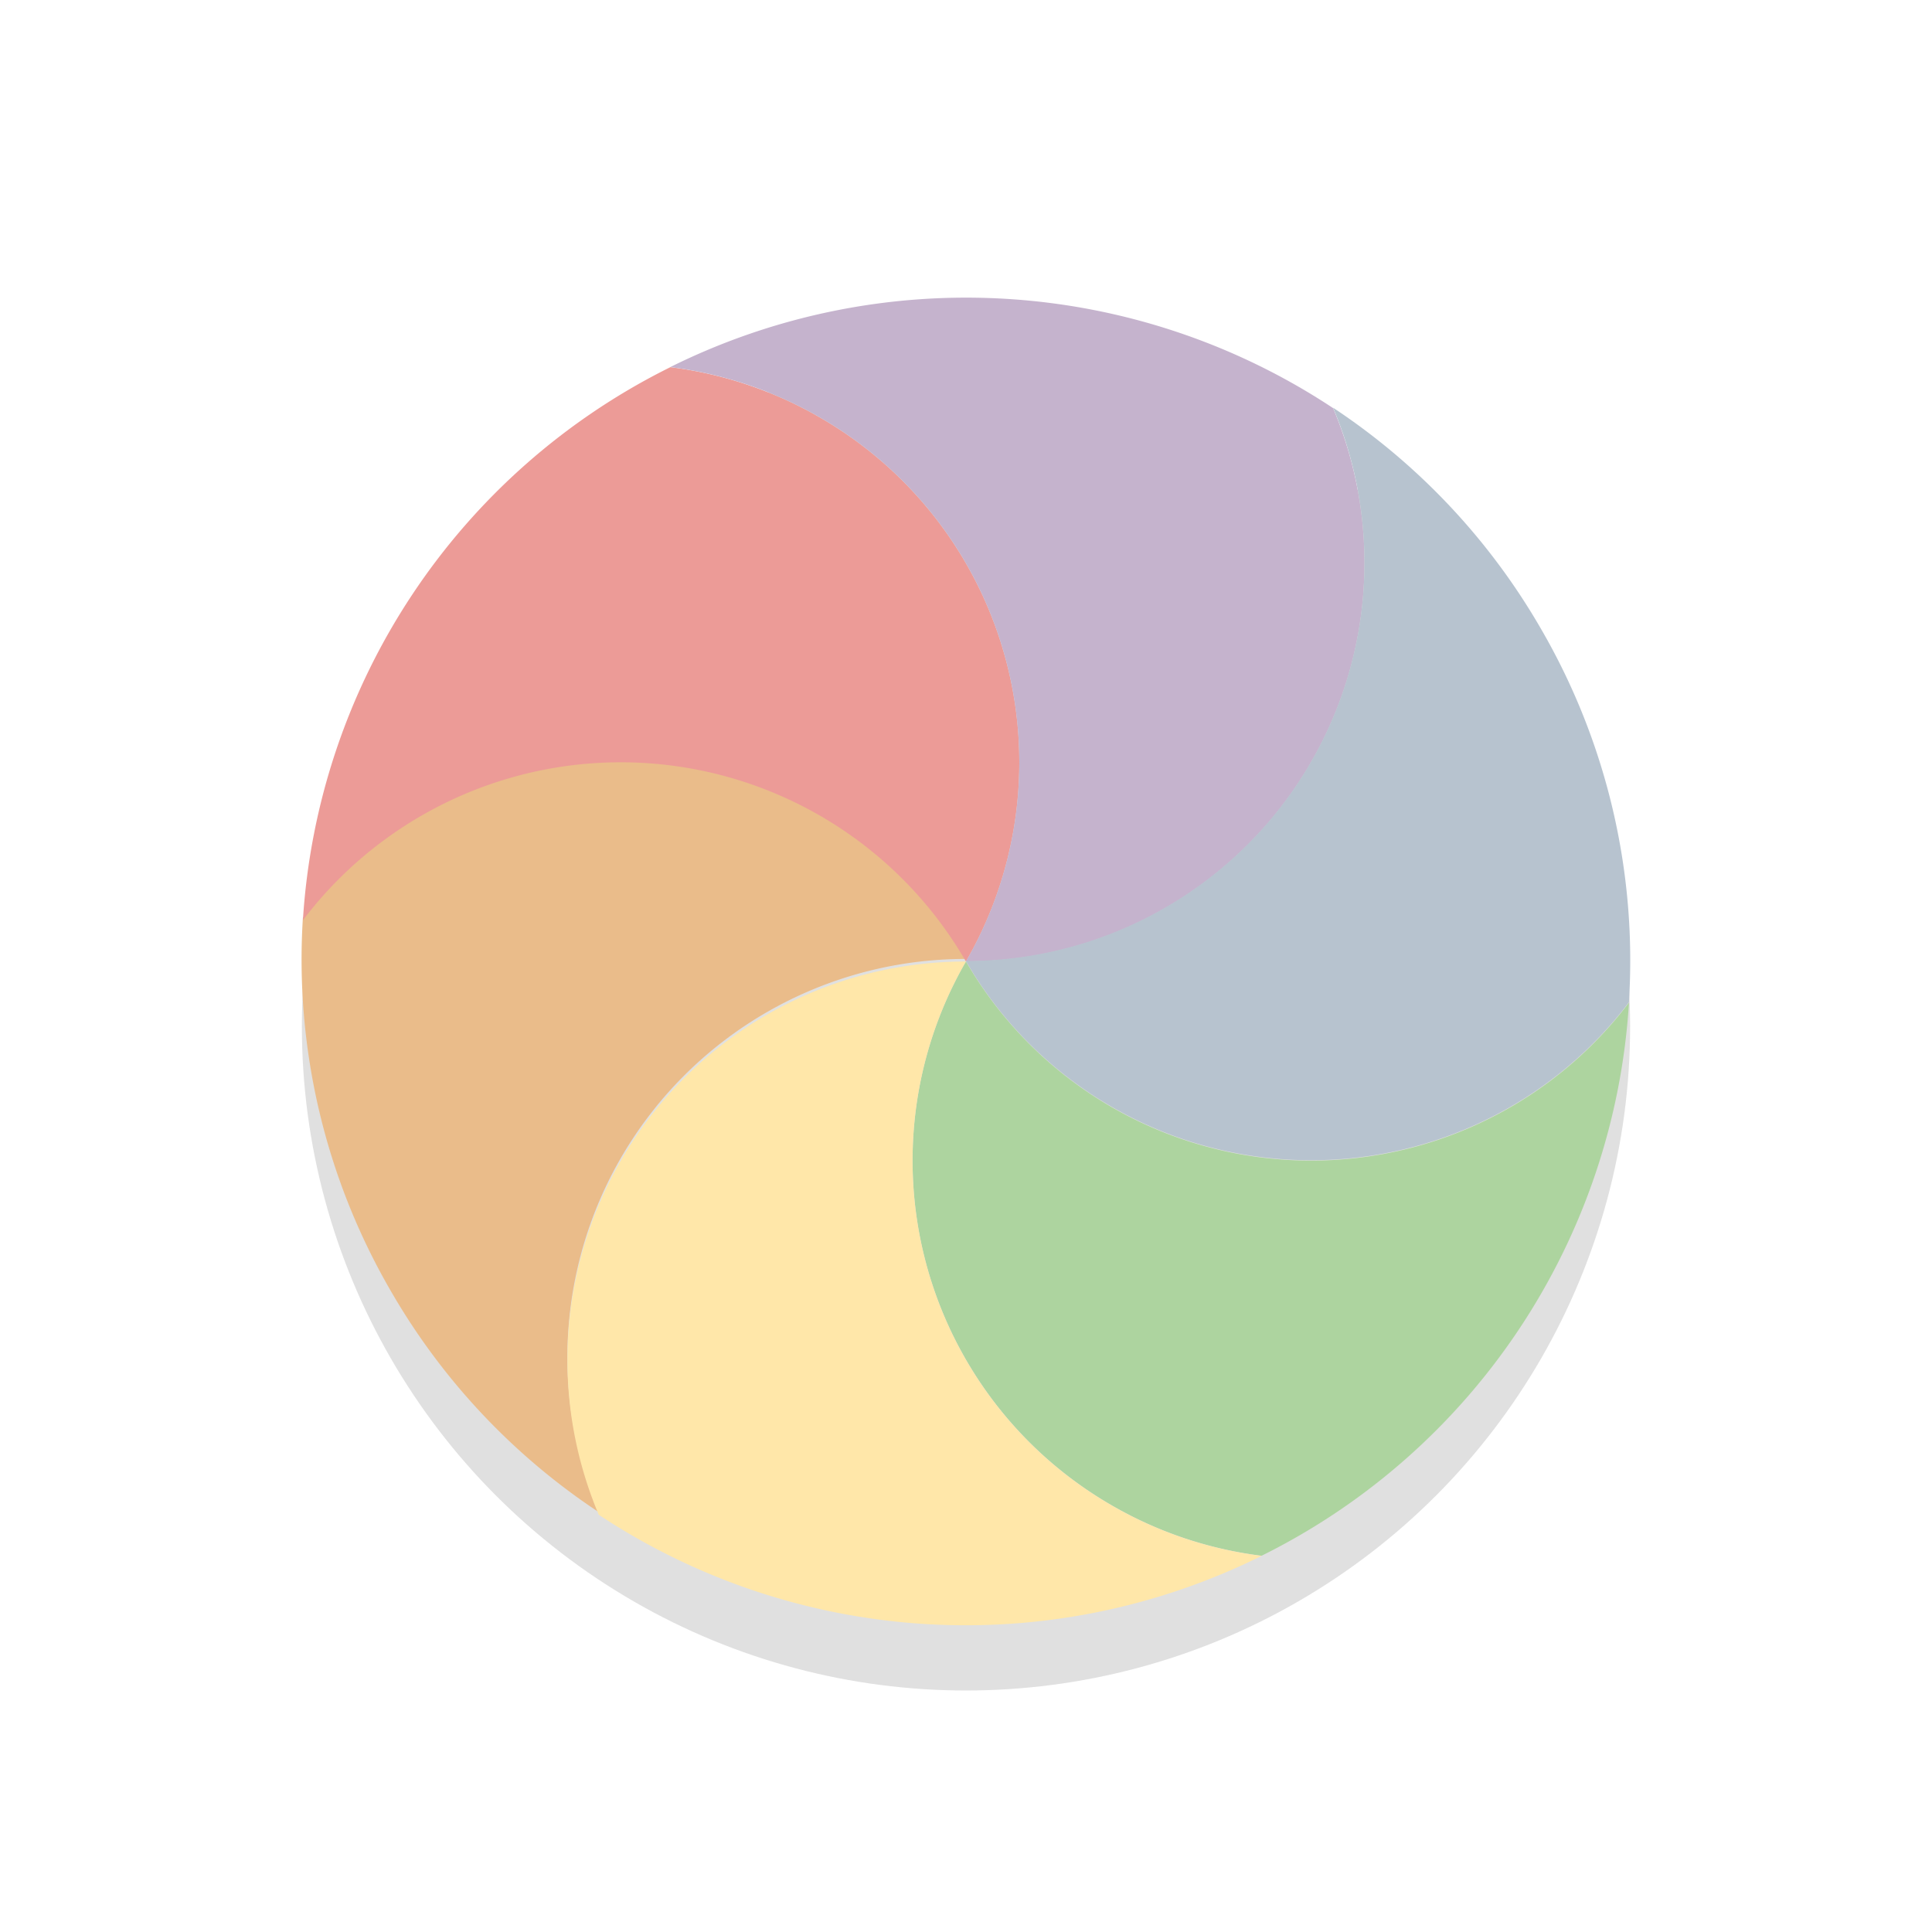 <svg xmlns="http://www.w3.org/2000/svg" width="32" height="32">
    <defs>
        <filter id="a" width="1.384" height="1.384" x="-.192" y="-.192" color-interpolation-filters="sRGB">
            <feGaussianBlur stdDeviation="1.76"/>
        </filter>
    </defs>
    <g fill-rule="evenodd" transform="translate(0 -1020.4)">
        <circle cx="16" cy="1037.4" r="11" filter="url(#a)" opacity=".35" style="mix-blend-mode:normal;paint-order:stroke fill markers"/>
        <g stroke-width="1.01">
            <path fill="#eabc8a" d="M5.017 1035.6a6.604 6.604 0 0 1 10.981.683 6.598 6.598 0 0 0-6.081 9.163 10.95 10.95 0 0 1-3.446-3.667 10.936 10.936 0 0 1-1.454-6.18z"/>
            <path fill="#ec9b97" d="M11.102 1026.481a6.57 6.57 0 0 1 2.48.835 6.593 6.593 0 0 1 2.417 9.01 6.604 6.604 0 0 0-10.982-.684 10.981 10.981 0 0 1 6.085-9.16z"/>
            <path fill="#c5b3cd" d="M22.081 1027.161a6.598 6.598 0 0 1-6.082 9.163 6.593 6.593 0 0 0-2.417-9.01 6.586 6.586 0 0 0-2.48-.834 11.012 11.012 0 0 1 10.979.68z"/>
            <path fill="#b7c3cf" d="M26.98 1037a6.604 6.604 0 0 1-10.982-.683 6.598 6.598 0 0 0 6.082-9.164 10.953 10.953 0 0 1 3.446 3.667 10.936 10.936 0 0 1 1.454 6.18z"/>
            <path fill="#add49f" d="M20.896 1046.168a6.583 6.583 0 0 1-2.48-.834 6.593 6.593 0 0 1-2.417-9.01 6.604 6.604 0 0 0 10.982.683 10.982 10.982 0 0 1-6.085 9.161z"/>
            <path fill="#ffe7a9" d="M9.917 1045.489a6.598 6.598 0 0 1 6.082-9.163 6.593 6.593 0 0 0 2.417 9.01 6.584 6.584 0 0 0 2.48.834 11.012 11.012 0 0 1-10.979-.681z"/>
        </g>
    </g>
</svg>
